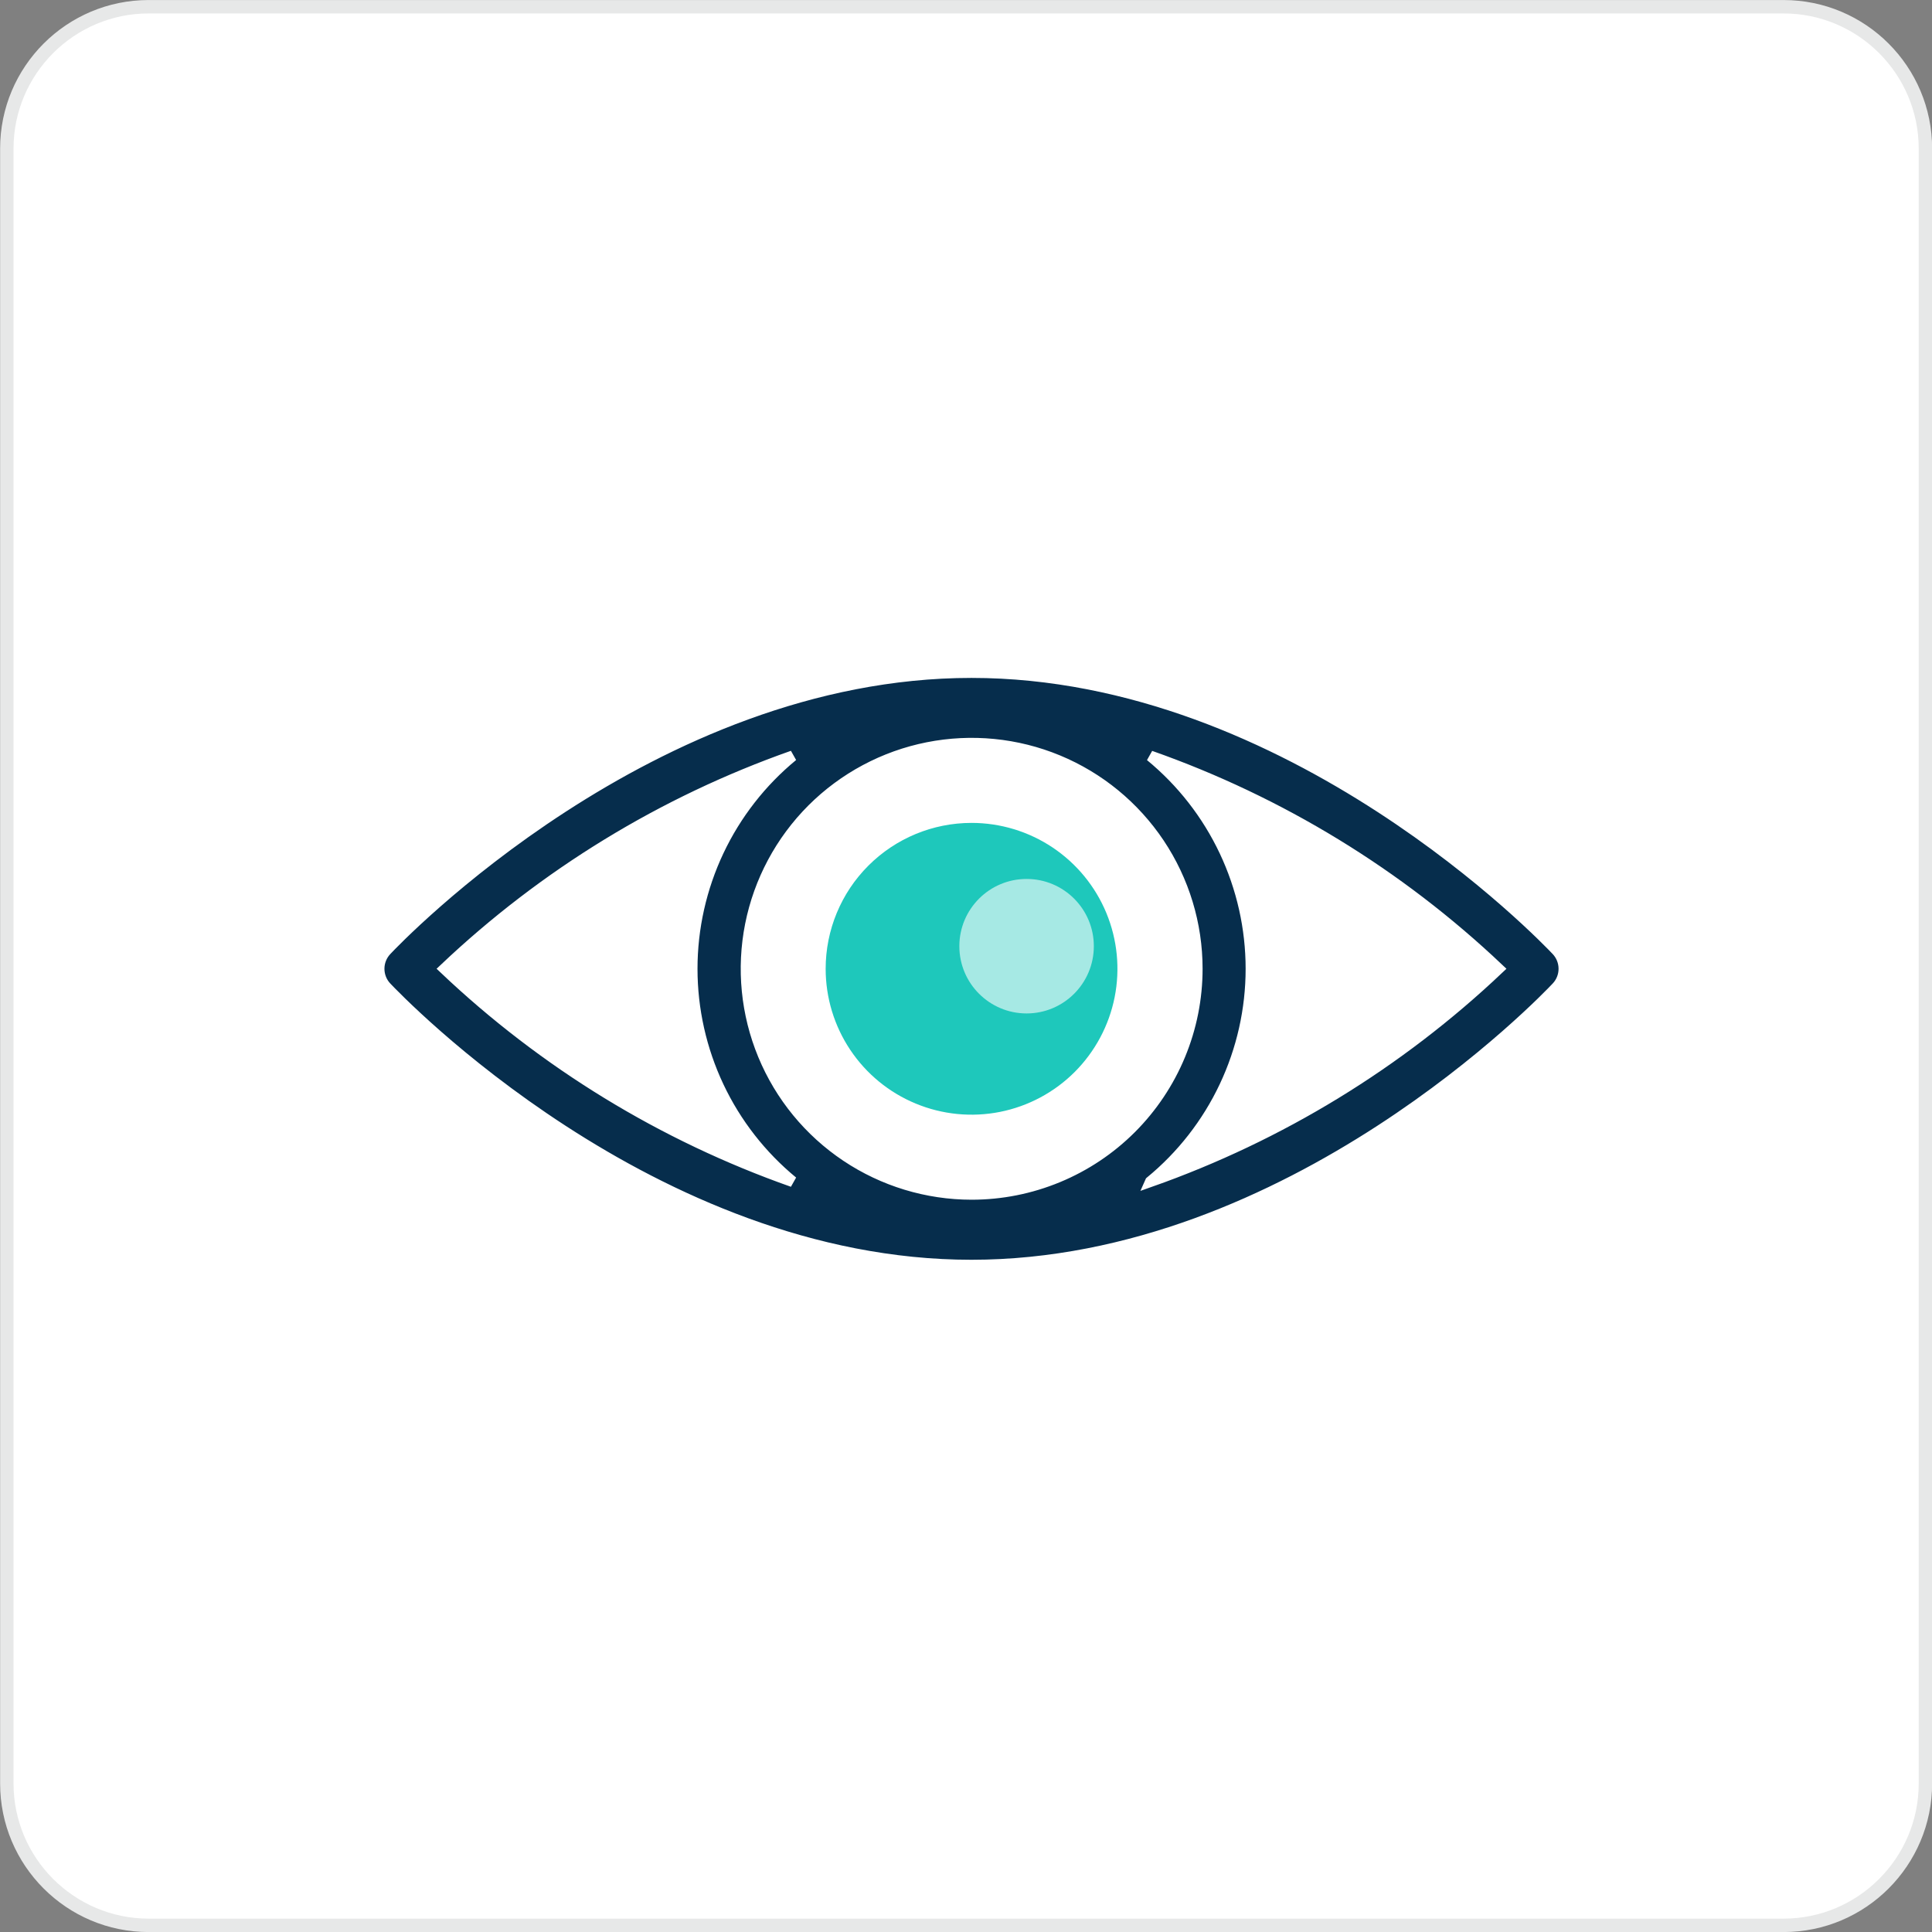 <svg width="72" height="72" viewBox="0 0 72 72" fill="none" xmlns="http://www.w3.org/2000/svg">
<rect x="0" y="0" width="72" height="72" fill="#808080" stroke="none"/>
<path d="M66.466 71.752H5.542C2.626 71.752 0.254 69.379 0.254 66.463V5.54C0.254 2.623 2.626 0.251 5.542 0.251H66.466C69.382 0.251 71.755 2.623 71.755 5.54V66.463C71.755 69.379 69.382 71.752 66.466 71.752Z" fill="white"/>
<path d="M5.542 0.501C2.764 0.501 0.504 2.761 0.504 5.54V66.463C0.504 69.242 2.764 71.502 5.542 71.502H66.466C69.245 71.502 71.505 69.242 71.505 66.463V5.54C71.505 2.761 69.245 0.501 66.466 0.501H5.542ZM5.542 0.001H66.466C69.525 0.001 72.005 2.481 72.005 5.54V66.463C72.005 69.522 69.525 72.002 66.466 72.002H5.542C2.484 72.002 0.004 69.522 0.004 66.463V5.54C0.004 2.481 2.484 0.001 5.542 0.001Z" fill="#E7E8E8"/>
<path d="M36.206 30.667C37.282 30.667 38.333 30.986 39.227 31.583C40.121 32.181 40.818 33.03 41.23 34.023C41.641 35.017 41.749 36.11 41.539 37.165C41.329 38.219 40.811 39.188 40.051 39.949C39.291 40.709 38.322 41.227 37.267 41.437C36.213 41.646 35.119 41.539 34.126 41.127C33.132 40.716 32.283 40.019 31.686 39.125C31.088 38.23 30.77 37.179 30.77 36.104C30.77 34.662 31.342 33.279 32.362 32.26C33.382 31.24 34.764 30.667 36.206 30.667Z" fill="#1EC8BB"/>
<path d="M58.009 35.416C57.609 34.995 48.138 25.064 36.204 25.064C24.27 25.064 14.797 34.995 14.401 35.416C14.225 35.602 14.127 35.848 14.127 36.104C14.127 36.36 14.225 36.606 14.401 36.791C14.801 37.212 24.271 47.148 36.201 47.148C48.131 47.148 57.614 37.212 58.009 36.791C58.185 36.606 58.283 36.36 58.283 36.104C58.283 35.848 58.185 35.602 58.009 35.416ZM36.209 44.51C34.546 44.509 32.921 44.016 31.539 43.092C30.157 42.168 29.08 40.855 28.444 39.319C27.808 37.783 27.642 36.093 27.966 34.463C28.291 32.832 29.092 31.335 30.267 30.159C31.443 28.984 32.941 28.183 34.571 27.859C36.201 27.535 37.892 27.701 39.427 28.337C40.963 28.973 42.276 30.051 43.2 31.433C44.123 32.815 44.617 34.44 44.617 36.102C44.617 37.207 44.4 38.3 43.977 39.32C43.555 40.34 42.935 41.267 42.155 42.048C41.374 42.829 40.447 43.448 39.427 43.87C38.406 44.293 37.313 44.51 36.209 44.51ZM29.542 28.169C28.37 29.133 27.426 30.344 26.778 31.716C26.131 33.088 25.794 34.587 25.794 36.104C25.794 37.621 26.131 39.12 26.778 40.492C27.426 41.864 28.37 43.075 29.542 44.039C24.705 42.335 20.282 39.631 16.561 36.103C20.283 32.577 24.706 29.873 29.542 28.169ZM42.872 44.036C44.044 43.073 44.988 41.862 45.636 40.491C46.284 39.119 46.621 37.621 46.621 36.104C46.621 34.587 46.284 33.089 45.636 31.717C44.988 30.346 44.044 29.135 42.872 28.172C47.707 29.875 52.129 32.577 55.85 36.103C52.127 39.629 47.705 42.332 42.871 44.038L42.872 44.036Z" fill="#062D4C" stroke="white" stroke-width="0.4"/>
<path opacity="0.604" d="M38.258 37.768C39.642 37.768 40.764 36.646 40.764 35.262C40.764 33.878 39.642 32.756 38.258 32.756C36.874 32.756 35.752 33.878 35.752 35.262C35.752 36.646 36.874 37.768 38.258 37.768Z" fill="white"/>
</svg>
